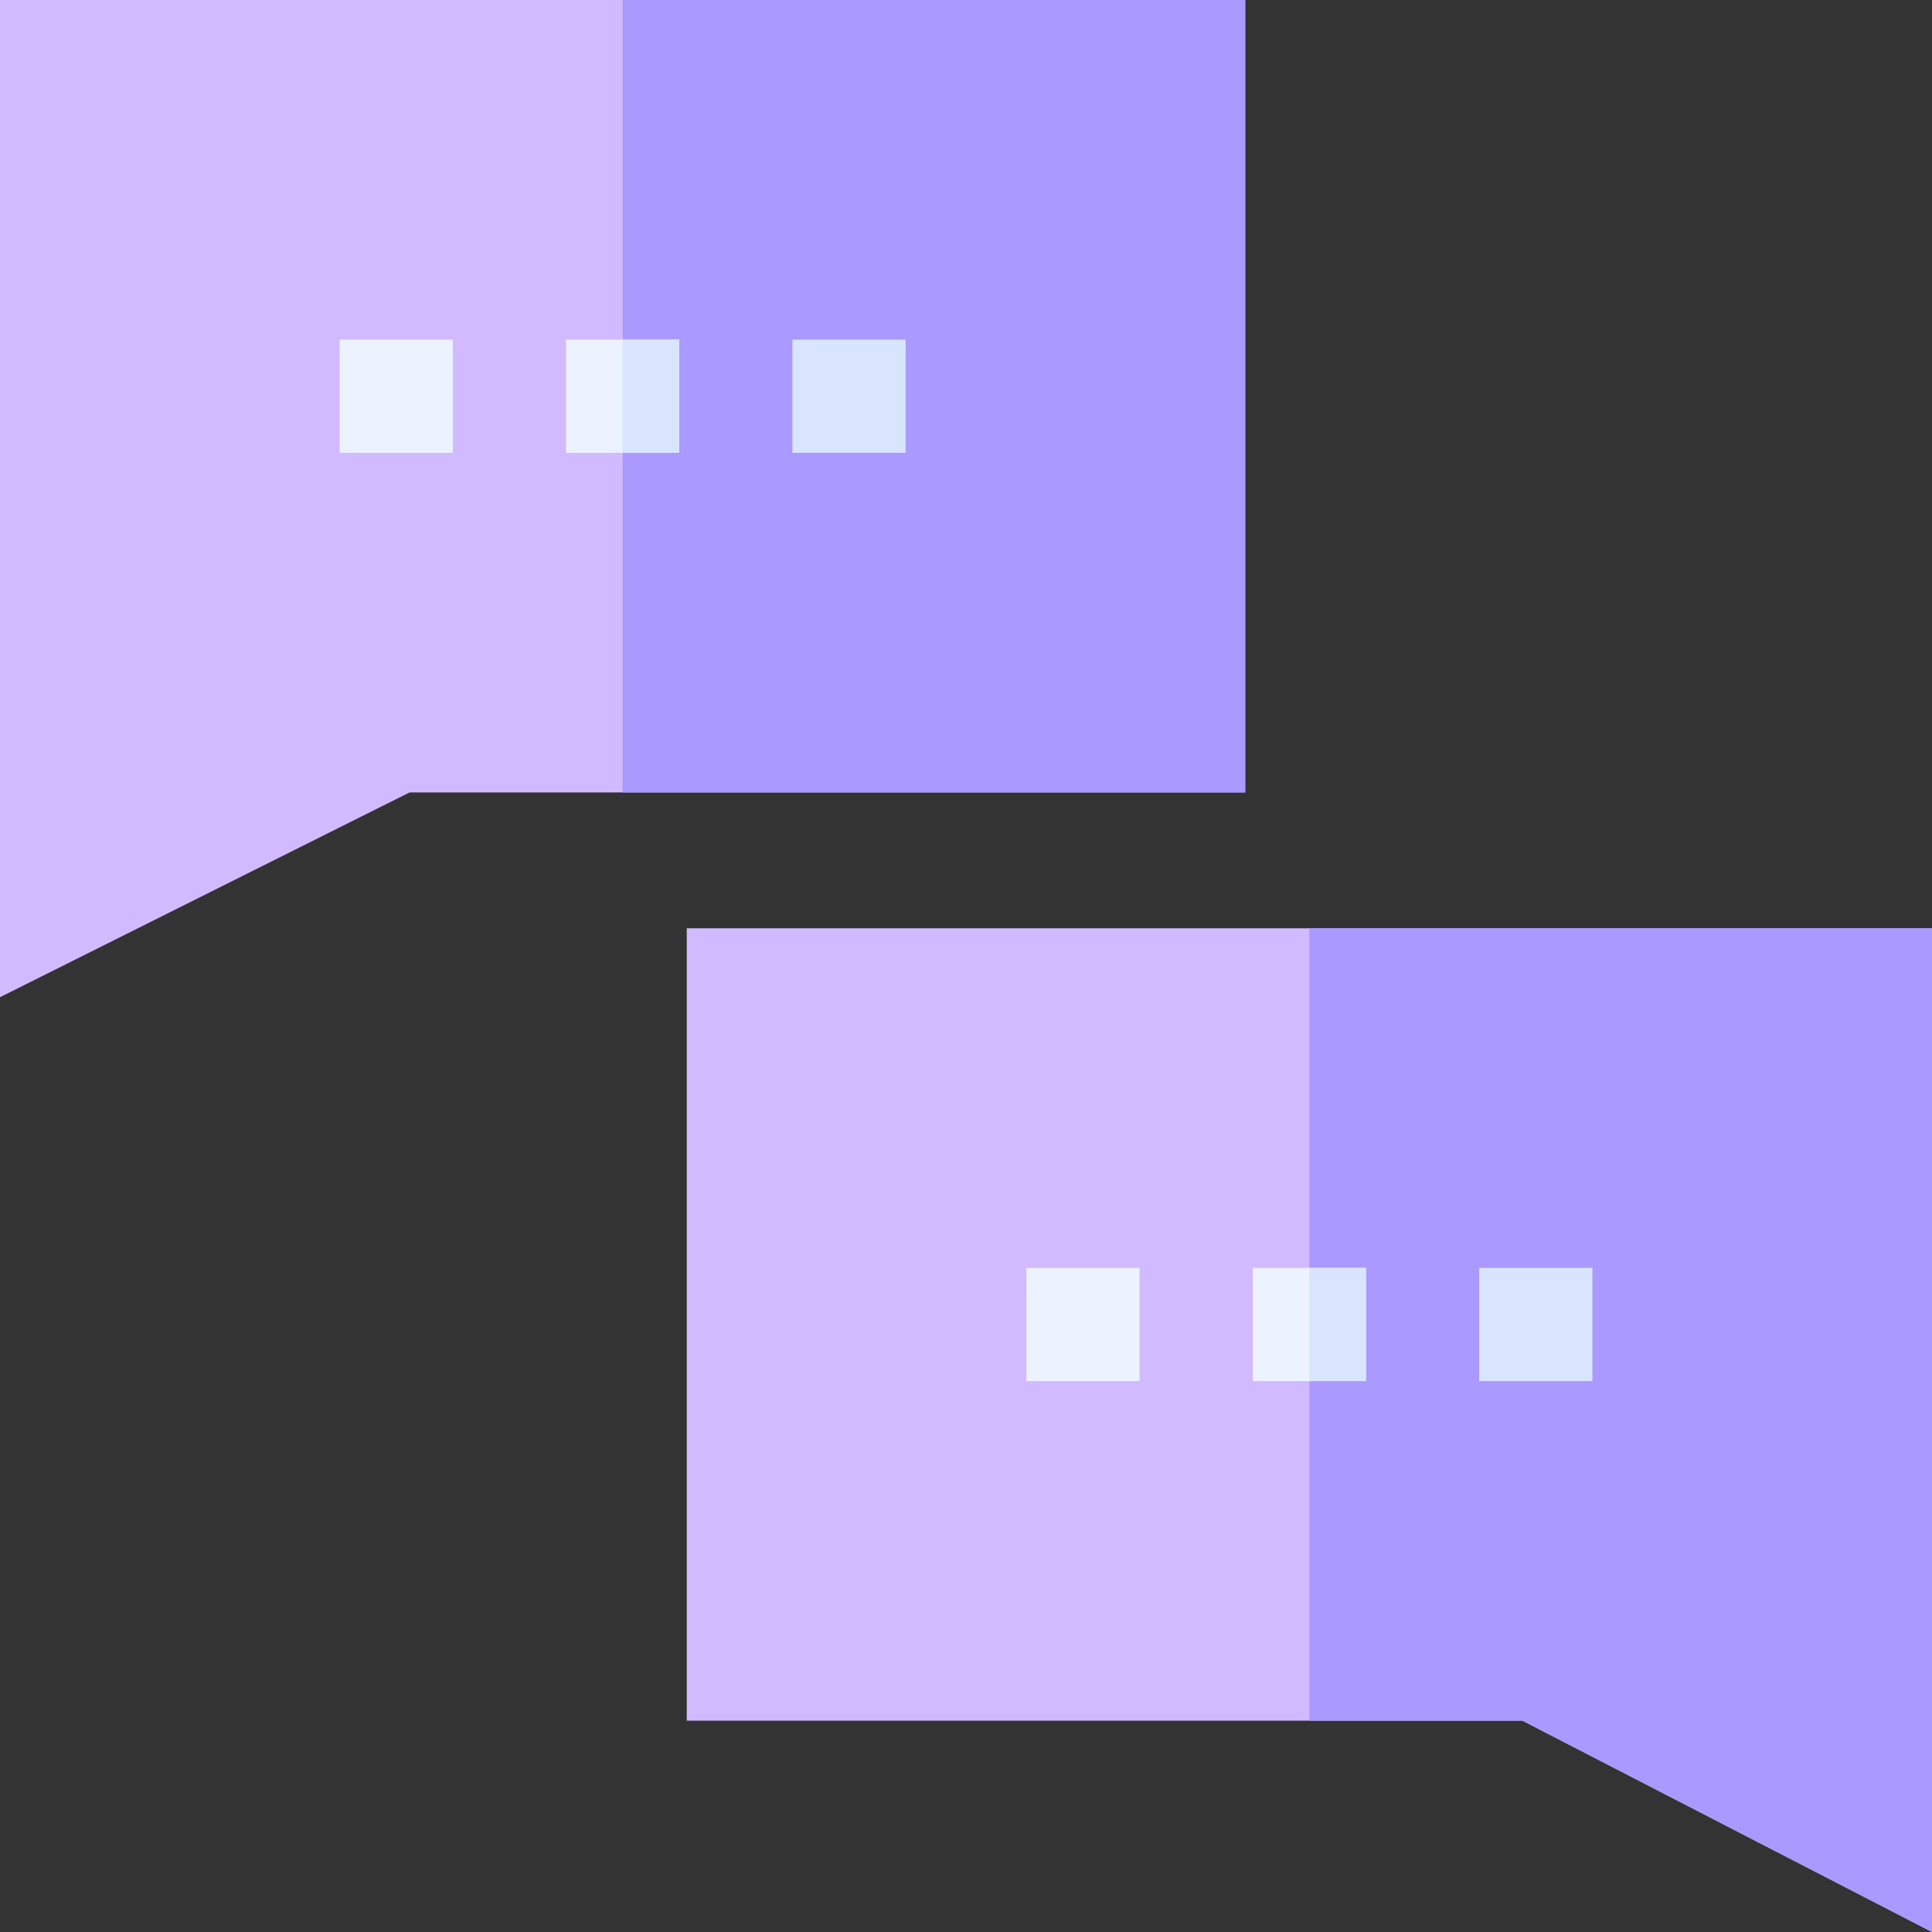 <svg id="Capa_1" enable-background="new 0 0 512 512" height="512" viewBox="0 0 512 512" width="512" xmlns="http://www.w3.org/2000/svg"><rect x="0" y="0" width="512" height="512" fill="#333333" stroke="none"/><g><g><path d="m512 512-108.545-56h-221.455v-210h330z" fill="#d1baff"/></g><path d="m347 456h56.455l108.545 56v-266h-165z" fill="#a9f"/><g><path d="m0 264.272v-264.272h330v210h-221.455z" fill="#d1baff"/></g><path d="m165 0h165v210h-165z" fill="#a9f"/><g id="Feedback_2_"><g><path d="m90 90h30v30h-30z" fill="#ecf2ff"/></g><g><path d="m150 90h30v30h-30z" fill="#ecf2ff"/></g><g><path d="m210 90h30v30h-30z" fill="#d9e5ff"/></g><g><path d="m392 336h30v30h-30z" fill="#d9e5ff"/></g><g><path d="m332 336h30v30h-30z" fill="#ecf2ff"/></g><g><path d="m272 336h30v30h-30z" fill="#ecf2ff"/></g></g><g fill="#d9e5ff"><path d="m165 90h15v30h-15z"/><path d="m347 336h15v30h-15z"/></g></g></svg>